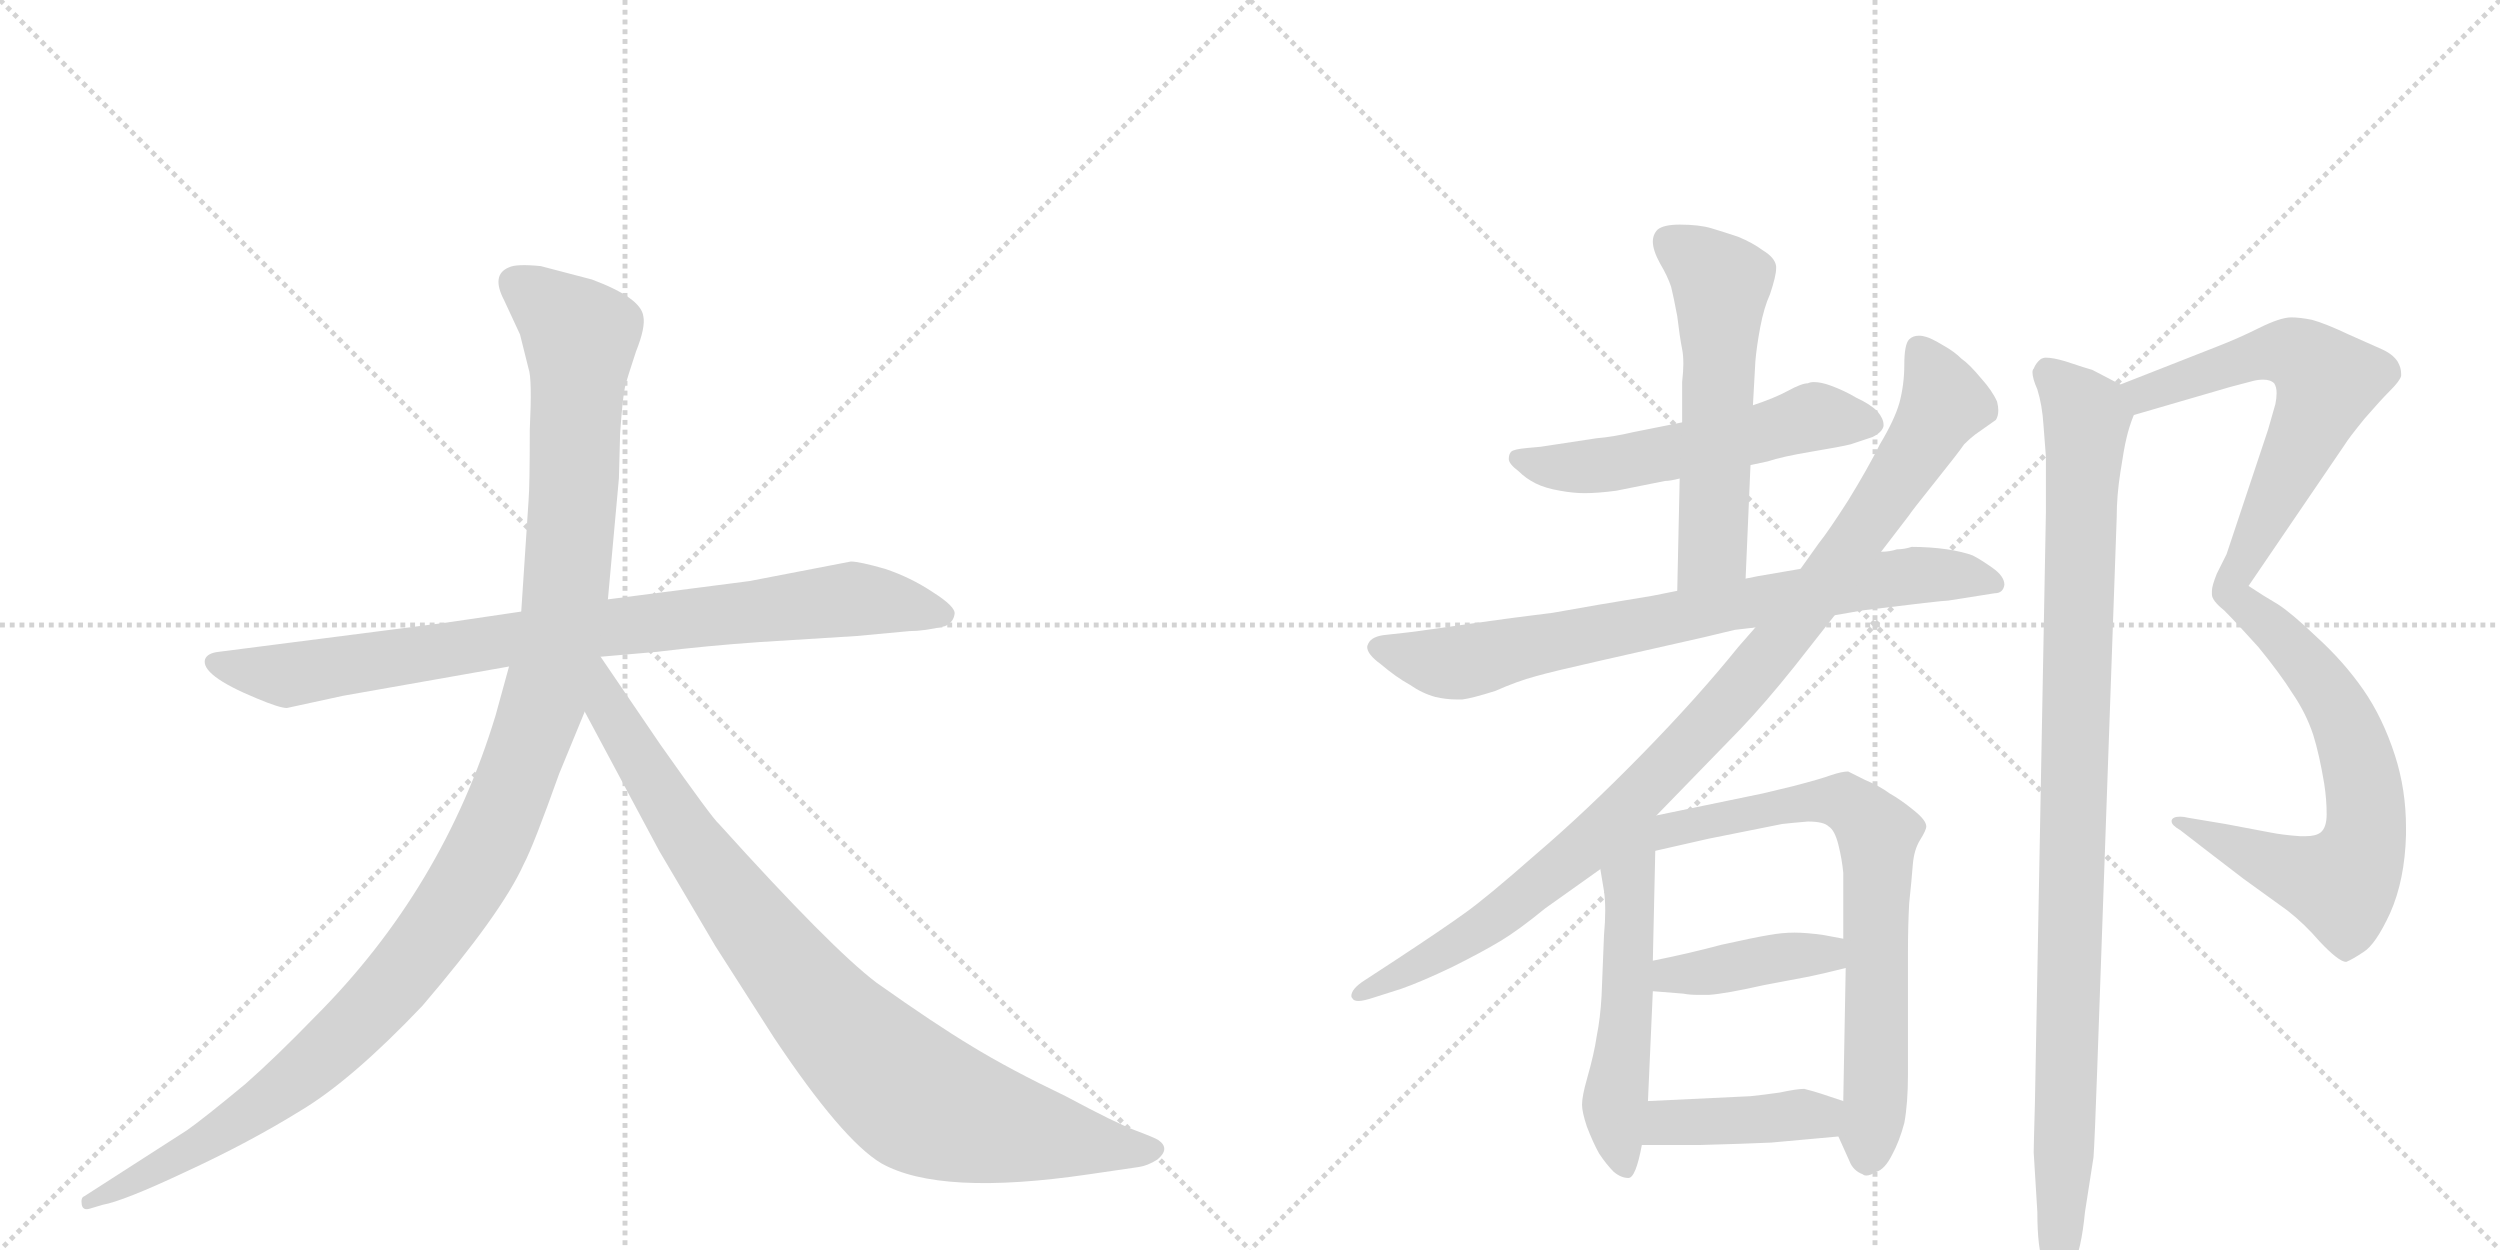 <svg version="1.1" viewBox="0 0 2048 1024" xmlns="http://www.w3.org/2000/svg">
  <g stroke="lightgray" stroke-dasharray="1,1" stroke-width="1" transform="scale(4, 4)">
    <line x1="0" y1="0" x2="256" y2="256"></line>
    <line x1="256" y1="0" x2="0" y2="256"></line>
    <line x1="128" y1="0" x2="128" y2="256"></line>
    <line x1="0" y1="128" x2="256" y2="128"></line>
    <line x1="256" y1="0" x2="512" y2="256"></line>
    <line x1="512" y1="0" x2="256" y2="256"></line>
    <line x1="384" y1="0" x2="384" y2="256"></line>
    <line x1="256" y1="128" x2="512" y2="128"></line>
  </g>
<g transform="scale(1, -1) translate(0, -850)">
   <style type="text/css">
    @keyframes keyframes0 {
      from {
       stroke: black;
       stroke-dashoffset: 858;
       stroke-width: 128;
       }
       74% {
       animation-timing-function: step-end;
       stroke: black;
       stroke-dashoffset: 0;
       stroke-width: 128;
       }
       to {
       stroke: black;
       stroke-width: 1024;
       }
       }
       #make-me-a-hanzi-animation-0 {
         animation: keyframes0 0.948s both;
         animation-delay: 0s;
         animation-timing-function: linear;
       }
    @keyframes keyframes1 {
      from {
       stroke: black;
       stroke-dashoffset: 1197;
       stroke-width: 128;
       }
       80% {
       animation-timing-function: step-end;
       stroke: black;
       stroke-dashoffset: 0;
       stroke-width: 128;
       }
       to {
       stroke: black;
       stroke-width: 1024;
       }
       }
       #make-me-a-hanzi-animation-1 {
         animation: keyframes1 1.224s both;
         animation-delay: 0.948s;
         animation-timing-function: linear;
       }
    @keyframes keyframes2 {
      from {
       stroke: black;
       stroke-dashoffset: 899;
       stroke-width: 128;
       }
       75% {
       animation-timing-function: step-end;
       stroke: black;
       stroke-dashoffset: 0;
       stroke-width: 128;
       }
       to {
       stroke: black;
       stroke-width: 1024;
       }
       }
       #make-me-a-hanzi-animation-2 {
         animation: keyframes2 0.982s both;
         animation-delay: 2.172s;
         animation-timing-function: linear;
       }
    @keyframes keyframes3 {
      from {
       stroke: black;
       stroke-dashoffset: 550;
       stroke-width: 128;
       }
       64% {
       animation-timing-function: step-end;
       stroke: black;
       stroke-dashoffset: 0;
       stroke-width: 128;
       }
       to {
       stroke: black;
       stroke-width: 1024;
       }
       }
       #make-me-a-hanzi-animation-3 {
         animation: keyframes3 0.698s both;
         animation-delay: 3.154s;
         animation-timing-function: linear;
       }
    @keyframes keyframes4 {
      from {
       stroke: black;
       stroke-dashoffset: 565;
       stroke-width: 128;
       }
       65% {
       animation-timing-function: step-end;
       stroke: black;
       stroke-dashoffset: 0;
       stroke-width: 128;
       }
       to {
       stroke: black;
       stroke-width: 1024;
       }
       }
       #make-me-a-hanzi-animation-4 {
         animation: keyframes4 0.71s both;
         animation-delay: 3.852s;
         animation-timing-function: linear;
       }
    @keyframes keyframes5 {
      from {
       stroke: black;
       stroke-dashoffset: 772;
       stroke-width: 128;
       }
       72% {
       animation-timing-function: step-end;
       stroke: black;
       stroke-dashoffset: 0;
       stroke-width: 128;
       }
       to {
       stroke: black;
       stroke-width: 1024;
       }
       }
       #make-me-a-hanzi-animation-5 {
         animation: keyframes5 0.878s both;
         animation-delay: 4.561s;
         animation-timing-function: linear;
       }
    @keyframes keyframes6 {
      from {
       stroke: black;
       stroke-dashoffset: 998;
       stroke-width: 128;
       }
       76% {
       animation-timing-function: step-end;
       stroke: black;
       stroke-dashoffset: 0;
       stroke-width: 128;
       }
       to {
       stroke: black;
       stroke-width: 1024;
       }
       }
       #make-me-a-hanzi-animation-6 {
         animation: keyframes6 1.062s both;
         animation-delay: 5.44s;
         animation-timing-function: linear;
       }
    @keyframes keyframes7 {
      from {
       stroke: black;
       stroke-dashoffset: 542;
       stroke-width: 128;
       }
       64% {
       animation-timing-function: step-end;
       stroke: black;
       stroke-dashoffset: 0;
       stroke-width: 128;
       }
       to {
       stroke: black;
       stroke-width: 1024;
       }
       }
       #make-me-a-hanzi-animation-7 {
         animation: keyframes7 0.691s both;
         animation-delay: 6.502s;
         animation-timing-function: linear;
       }
    @keyframes keyframes8 {
      from {
       stroke: black;
       stroke-dashoffset: 722;
       stroke-width: 128;
       }
       70% {
       animation-timing-function: step-end;
       stroke: black;
       stroke-dashoffset: 0;
       stroke-width: 128;
       }
       to {
       stroke: black;
       stroke-width: 1024;
       }
       }
       #make-me-a-hanzi-animation-8 {
         animation: keyframes8 0.838s both;
         animation-delay: 7.193s;
         animation-timing-function: linear;
       }
    @keyframes keyframes9 {
      from {
       stroke: black;
       stroke-dashoffset: 406;
       stroke-width: 128;
       }
       57% {
       animation-timing-function: step-end;
       stroke: black;
       stroke-dashoffset: 0;
       stroke-width: 128;
       }
       to {
       stroke: black;
       stroke-width: 1024;
       }
       }
       #make-me-a-hanzi-animation-9 {
         animation: keyframes9 0.58s both;
         animation-delay: 8.03s;
         animation-timing-function: linear;
       }
    @keyframes keyframes10 {
      from {
       stroke: black;
       stroke-dashoffset: 392;
       stroke-width: 128;
       }
       56% {
       animation-timing-function: step-end;
       stroke: black;
       stroke-dashoffset: 0;
       stroke-width: 128;
       }
       to {
       stroke: black;
       stroke-width: 1024;
       }
       }
       #make-me-a-hanzi-animation-10 {
         animation: keyframes10 0.569s both;
         animation-delay: 8.611s;
         animation-timing-function: linear;
       }
    @keyframes keyframes11 {
      from {
       stroke: black;
       stroke-dashoffset: 1047;
       stroke-width: 128;
       }
       77% {
       animation-timing-function: step-end;
       stroke: black;
       stroke-dashoffset: 0;
       stroke-width: 128;
       }
       to {
       stroke: black;
       stroke-width: 1024;
       }
       }
       #make-me-a-hanzi-animation-11 {
         animation: keyframes11 1.102s both;
         animation-delay: 9.18s;
         animation-timing-function: linear;
       }
    @keyframes keyframes12 {
      from {
       stroke: black;
       stroke-dashoffset: 1008;
       stroke-width: 128;
       }
       77% {
       animation-timing-function: step-end;
       stroke: black;
       stroke-dashoffset: 0;
       stroke-width: 128;
       }
       to {
       stroke: black;
       stroke-width: 1024;
       }
       }
       #make-me-a-hanzi-animation-12 {
         animation: keyframes12 1.07s both;
         animation-delay: 10.282s;
         animation-timing-function: linear;
       }
</style>
<path d="M 366 340 L 179 316 Q 170 315 168 310 Q 164 297 210 278 Q 229 270 235 270 L 281 280 L 417 304 L 492 312 L 538 316 Q 579 321 622 324 L 702 329 L 745 333 Q 757 333 774 337 Q 781 340 782 347 Q 783 353 764 365 Q 746 377 725 384 Q 704 390 697 390 L 614 374 L 498 359 L 427 349 L 366 340 Z" fill="lightgray"></path> 
<path d="M 417 304 L 406 264 Q 363 122 258 17 Q 226 -16 201 -38 Q 166 -67 153 -76 L 69 -130 Q 66 -131 67 -137 Q 68 -142 74 -140 L 84 -137 Q 101 -134 152 -110 Q 204 -86 246 -60 Q 288 -35 346 26 Q 411 102 429 142 Q 437 157 458 216 L 479 267 L 498 359 L 507 458 L 508 495 Q 510 524 512 533 Q 514 541 521 562 Q 529 582 527 591 Q 525 606 485 621 L 443 632 Q 423 634 417 631 Q 402 625 413 604 L 426 576 L 433 548 Q 436 540 434 498 Q 434 452 433 440 L 427 349 L 417 304 Z" fill="lightgray"></path> 
<path d="M 479 267 L 540 153 L 586 75 L 634 0 Q 690 -84 722 -103 Q 770 -130 892 -112 L 933 -106 Q 940 -105 948 -100 Q 959 -91 949 -84 Q 946 -82 930 -76 Q 914 -70 873 -48 Q 827 -26 796 -7 Q 766 11 718 45 Q 681 73 589 175 Q 584 179 541 240 L 492 312 C 475 337 449 323 479 267 Z" fill="lightgray"></path> 
<path d="M 1434 469 L 1448 472 Q 1460 476 1484 480 Q 1508 484 1516 486 L 1534 492 Q 1542 496 1543 501 L 1543 502 Q 1543 507 1538 513 Q 1532 519 1521 524 Q 1511 530 1500 534 Q 1492 537 1486 537 Q 1483 537 1481 536 Q 1476 536 1465 530 Q 1454 524 1436 518 L 1378 504 L 1338 496 Q 1321 492 1308 491 L 1262 484 L 1251 483 Q 1240 482 1238 480 Q 1236 478 1236 474 Q 1236 470 1244 464 Q 1250 458 1258 454 Q 1266 450 1278 448 Q 1289 446 1298 446 Q 1309 446 1324 448 L 1364 456 Q 1368 456 1376 458 L 1434 469 Z" fill="lightgray"></path> 
<path d="M 1430 376 L 1434 469 L 1436 518 L 1438 554 Q 1439 566 1442 582 Q 1445 598 1450 609 Q 1455 624 1455 630 L 1455 632 Q 1454 639 1444 645 Q 1436 651 1424 656 Q 1412 660 1402 663 Q 1392 666 1376 666 Q 1363 666 1358 662 Q 1354 658 1354 652 Q 1354 645 1360 634 Q 1366 624 1369 615 Q 1371 607 1374 591 Q 1376 574 1378 564 Q 1379 559 1379 552 Q 1379 546 1378 537 L 1378 504 L 1376 458 L 1374 366 C 1373 336 1429 346 1430 376 Z" fill="lightgray"></path> 
<path d="M 1374 366 L 1354 362 Q 1305 354 1272 348 Q 1239 344 1204 339 Q 1170 334 1154 332 L 1136 330 Q 1124 329 1121 323 Q 1120 321 1120 320 Q 1120 314 1131 306 Q 1144 295 1155 289 Q 1165 282 1176 279 Q 1185 277 1193 277 L 1198 277 Q 1206 278 1225 284 Q 1243 292 1258 296 Q 1272 300 1312 309 L 1396 328 L 1421 334 Q 1430 335 1438 336 L 1503 346 L 1526 350 Q 1591 358 1596 358 L 1634 364 Q 1641 364 1642 371 Q 1642 378 1632 385 Q 1622 392 1616 395 Q 1608 398 1595 400 Q 1581 402 1566 402 Q 1560 400 1554 400 Q 1548 398 1541 398 L 1475 384 L 1440 378 L 1430 376 L 1374 366 Z" fill="lightgray"></path> 
<path d="M 1438 336 L 1424 320 Q 1391 279 1345 232 Q 1299 185 1258 150 Q 1217 114 1200 102 Q 1182 89 1144 64 L 1118 47 Q 1107 40 1107 34 Q 1107 33 1108 32 Q 1109 30 1113 30 Q 1117 30 1126 33 L 1148 40 Q 1165 46 1190 58 Q 1214 70 1229 79 Q 1244 88 1266 106 L 1311 138 L 1357 182 L 1426 253 Q 1446 274 1470 304 L 1503 346 L 1541 398 L 1564 428 Q 1565 430 1585 455 Q 1605 480 1609 486 Q 1614 491 1618 494 L 1635 506 Q 1637 509 1637 514 Q 1637 517 1636 521 Q 1632 530 1623 540 Q 1613 552 1607 556 Q 1601 562 1592 567 Q 1582 573 1578 574 Q 1575 575 1572 575 Q 1567 575 1564 572 Q 1560 568 1560 551 Q 1560 535 1556 520 Q 1552 506 1540 486 Q 1530 466 1514 440 Q 1498 415 1490 405 L 1475 384 L 1438 336 Z" fill="lightgray"></path> 
<path d="M 1311 138 L 1314 120 Q 1315 113 1315 104 Q 1315 95 1314 84 L 1312 34 Q 1311 16 1308 1 Q 1306 -13 1300 -34 Q 1296 -48 1296 -55 Q 1296 -61 1300 -73 Q 1305 -86 1310 -95 Q 1316 -104 1322 -110 Q 1328 -115 1334 -115 Q 1340 -115 1345 -88 L 1350 -52 L 1354 38 L 1354 63 L 1356 153 C 1357 194 1296 226 1311 138 Z" fill="lightgray"></path> 
<path d="M 1506 -81 L 1515 -101 Q 1518 -109 1526 -112 Q 1527 -113 1529 -113 Q 1532 -113 1537 -110 Q 1544 -108 1550 -96 Q 1556 -85 1560 -70 Q 1563 -54 1563 -30 L 1563 70 Q 1563 92 1564 110 Q 1566 129 1567 142 Q 1568 154 1573 162 Q 1578 170 1578 173 Q 1578 178 1568 186 Q 1557 195 1548 200 Q 1540 206 1528 211 L 1514 218 Q 1509 218 1500 215 Q 1492 212 1469 206 L 1444 200 L 1357 182 C 1328 176 1327 146 1356 153 L 1400 163 L 1460 175 Q 1469 176 1481 177 Q 1494 177 1498 173 Q 1503 170 1506 158 Q 1509 146 1510 135 L 1510 81 L 1512 57 L 1510 -52 C 1509 -82 1503 -74 1506 -81 Z" fill="lightgray"></path> 
<path d="M 1354 38 L 1379 36 Q 1384 35 1391 35 L 1400 35 Q 1414 36 1445 43 L 1482 50 Q 1492 52 1512 57 C 1541 64 1539 75 1510 81 L 1494 84 Q 1480 86 1470 86 Q 1460 86 1449 84 Q 1437 82 1410 76 Q 1384 69 1354 63 C 1325 57 1324 40 1354 38 Z" fill="lightgray"></path> 
<path d="M 1345 -88 L 1392 -88 Q 1429 -87 1451 -86 L 1506 -81 C 1536 -78 1538 -61 1510 -52 L 1492 -46 Q 1486 -44 1478 -42 Q 1472 -42 1458 -45 Q 1444 -47 1434 -48 L 1350 -52 C 1320 -53 1315 -88 1345 -88 Z" fill="lightgray"></path> 
<path d="M 1748 510 L 1827 533 L 1846 538 Q 1850 539 1854 539 Q 1860 539 1863 536 Q 1865 533 1865 528 Q 1865 524 1864 519 L 1858 498 L 1824 396 L 1816 380 Q 1812 370 1812 366 L 1812 363 Q 1812 358 1822 350 Q 1832 340 1850 320 Q 1868 298 1878 282 Q 1889 266 1895 248 Q 1900 232 1904 208 Q 1906 195 1906 183 Q 1906 172 1901 168 Q 1897 165 1889 165 L 1884 165 Q 1870 166 1860 168 Q 1850 170 1823 175 L 1793 180 Q 1789 181 1786 181 Q 1780 181 1779 178 L 1779 177 Q 1779 174 1786 170 L 1808 153 L 1838 130 L 1874 104 Q 1888 93 1900 79 Q 1916 62 1922 62 Q 1927 64 1936 70 Q 1946 76 1958 102 Q 1970 129 1971 166 L 1971 172 Q 1971 203 1962 231 Q 1952 262 1936 285 Q 1920 308 1898 328 Q 1877 348 1866 355 Q 1854 362 1842 370 L 1921 486 Q 1924 491 1937 507 Q 1950 522 1958 530 Q 1966 538 1967 542 L 1967 544 Q 1967 549 1964 554 Q 1960 560 1951 564 L 1924 576 Q 1905 585 1894 588 Q 1884 590 1877 590 Q 1868 590 1850 581 Q 1834 573 1816 566 L 1737 535 C 1709 524 1719 502 1748 510 Z" fill="lightgray"></path> 
<path d="M 1737 535 L 1714 547 Q 1710 548 1692 554 Q 1682 557 1676 557 Q 1674 557 1672 556 Q 1668 553 1666 548 Q 1665 547 1665 545 Q 1665 540 1669 531 Q 1673 518 1674 502 L 1676 476 L 1676 430 L 1667 -54 Q 1666 -89 1666 -94 L 1669 -143 Q 1669 -173 1674 -185 Q 1680 -201 1685 -201 L 1686 -201 Q 1692 -201 1698 -188 Q 1705 -174 1708 -143 L 1715 -98 Q 1716 -84 1718 -27 L 1734 426 Q 1734 444 1737 463 Q 1740 483 1742 491 Q 1744 500 1748 510 C 1753 527 1753 527 1737 535 Z" fill="lightgray"></path> 
      <clipPath id="make-me-a-hanzi-clip-0">
      <path d="M 366 340 L 179 316 Q 170 315 168 310 Q 164 297 210 278 Q 229 270 235 270 L 281 280 L 417 304 L 492 312 L 538 316 Q 579 321 622 324 L 702 329 L 745 333 Q 757 333 774 337 Q 781 340 782 347 Q 783 353 764 365 Q 746 377 725 384 Q 704 390 697 390 L 614 374 L 498 359 L 427 349 L 366 340 Z" fill="lightgray"></path>
      </clipPath>
      <path clip-path="url(#make-me-a-hanzi-clip-0)" d="M 176 308 L 236 297 L 494 336 L 698 359 L 772 347 " fill="none" id="make-me-a-hanzi-animation-0" stroke-dasharray="730 1460" stroke-linecap="round"></path>

      <clipPath id="make-me-a-hanzi-clip-1">
      <path d="M 417 304 L 406 264 Q 363 122 258 17 Q 226 -16 201 -38 Q 166 -67 153 -76 L 69 -130 Q 66 -131 67 -137 Q 68 -142 74 -140 L 84 -137 Q 101 -134 152 -110 Q 204 -86 246 -60 Q 288 -35 346 26 Q 411 102 429 142 Q 437 157 458 216 L 479 267 L 498 359 L 507 458 L 508 495 Q 510 524 512 533 Q 514 541 521 562 Q 529 582 527 591 Q 525 606 485 621 L 443 632 Q 423 634 417 631 Q 402 625 413 604 L 426 576 L 433 548 Q 436 540 434 498 Q 434 452 433 440 L 427 349 L 417 304 Z" fill="lightgray"></path>
      </clipPath>
      <path clip-path="url(#make-me-a-hanzi-clip-1)" d="M 424 616 L 475 575 L 471 465 L 463 358 L 451 297 L 401 160 L 355 84 L 265 -15 L 180 -78 L 72 -135 " fill="none" id="make-me-a-hanzi-animation-1" stroke-dasharray="1069 2138" stroke-linecap="round"></path>

      <clipPath id="make-me-a-hanzi-clip-2">
      <path d="M 479 267 L 540 153 L 586 75 L 634 0 Q 690 -84 722 -103 Q 770 -130 892 -112 L 933 -106 Q 940 -105 948 -100 Q 959 -91 949 -84 Q 946 -82 930 -76 Q 914 -70 873 -48 Q 827 -26 796 -7 Q 766 11 718 45 Q 681 73 589 175 Q 584 179 541 240 L 492 312 C 475 337 449 323 479 267 Z" fill="lightgray"></path>
      </clipPath>
      <path clip-path="url(#make-me-a-hanzi-clip-2)" d="M 491 303 L 498 269 L 584 135 L 657 41 L 727 -31 L 763 -56 L 805 -70 L 945 -92 " fill="none" id="make-me-a-hanzi-animation-2" stroke-dasharray="771 1542" stroke-linecap="round"></path>

      <clipPath id="make-me-a-hanzi-clip-3">
      <path d="M 1434 469 L 1448 472 Q 1460 476 1484 480 Q 1508 484 1516 486 L 1534 492 Q 1542 496 1543 501 L 1543 502 Q 1543 507 1538 513 Q 1532 519 1521 524 Q 1511 530 1500 534 Q 1492 537 1486 537 Q 1483 537 1481 536 Q 1476 536 1465 530 Q 1454 524 1436 518 L 1378 504 L 1338 496 Q 1321 492 1308 491 L 1262 484 L 1251 483 Q 1240 482 1238 480 Q 1236 478 1236 474 Q 1236 470 1244 464 Q 1250 458 1258 454 Q 1266 450 1278 448 Q 1289 446 1298 446 Q 1309 446 1324 448 L 1364 456 Q 1368 456 1376 458 L 1434 469 Z" fill="lightgray"></path>
      </clipPath>
      <path clip-path="url(#make-me-a-hanzi-clip-3)" d="M 1246 474 L 1277 467 L 1315 469 L 1481 508 L 1534 502 " fill="none" id="make-me-a-hanzi-animation-3" stroke-dasharray="422 844" stroke-linecap="round"></path>

      <clipPath id="make-me-a-hanzi-clip-4">
      <path d="M 1430 376 L 1434 469 L 1436 518 L 1438 554 Q 1439 566 1442 582 Q 1445 598 1450 609 Q 1455 624 1455 630 L 1455 632 Q 1454 639 1444 645 Q 1436 651 1424 656 Q 1412 660 1402 663 Q 1392 666 1376 666 Q 1363 666 1358 662 Q 1354 658 1354 652 Q 1354 645 1360 634 Q 1366 624 1369 615 Q 1371 607 1374 591 Q 1376 574 1378 564 Q 1379 559 1379 552 Q 1379 546 1378 537 L 1378 504 L 1376 458 L 1374 366 C 1373 336 1429 346 1430 376 Z" fill="lightgray"></path>
      </clipPath>
      <path clip-path="url(#make-me-a-hanzi-clip-4)" d="M 1366 653 L 1410 617 L 1403 400 L 1380 374 " fill="none" id="make-me-a-hanzi-animation-4" stroke-dasharray="437 874" stroke-linecap="round"></path>

      <clipPath id="make-me-a-hanzi-clip-5">
      <path d="M 1374 366 L 1354 362 Q 1305 354 1272 348 Q 1239 344 1204 339 Q 1170 334 1154 332 L 1136 330 Q 1124 329 1121 323 Q 1120 321 1120 320 Q 1120 314 1131 306 Q 1144 295 1155 289 Q 1165 282 1176 279 Q 1185 277 1193 277 L 1198 277 Q 1206 278 1225 284 Q 1243 292 1258 296 Q 1272 300 1312 309 L 1396 328 L 1421 334 Q 1430 335 1438 336 L 1503 346 L 1526 350 Q 1591 358 1596 358 L 1634 364 Q 1641 364 1642 371 Q 1642 378 1632 385 Q 1622 392 1616 395 Q 1608 398 1595 400 Q 1581 402 1566 402 Q 1560 400 1554 400 Q 1548 398 1541 398 L 1475 384 L 1440 378 L 1430 376 L 1374 366 Z" fill="lightgray"></path>
      </clipPath>
      <path clip-path="url(#make-me-a-hanzi-clip-5)" d="M 1127 319 L 1196 307 L 1551 377 L 1606 379 L 1634 372 " fill="none" id="make-me-a-hanzi-animation-5" stroke-dasharray="644 1288" stroke-linecap="round"></path>

      <clipPath id="make-me-a-hanzi-clip-6">
      <path d="M 1438 336 L 1424 320 Q 1391 279 1345 232 Q 1299 185 1258 150 Q 1217 114 1200 102 Q 1182 89 1144 64 L 1118 47 Q 1107 40 1107 34 Q 1107 33 1108 32 Q 1109 30 1113 30 Q 1117 30 1126 33 L 1148 40 Q 1165 46 1190 58 Q 1214 70 1229 79 Q 1244 88 1266 106 L 1311 138 L 1357 182 L 1426 253 Q 1446 274 1470 304 L 1503 346 L 1541 398 L 1564 428 Q 1565 430 1585 455 Q 1605 480 1609 486 Q 1614 491 1618 494 L 1635 506 Q 1637 509 1637 514 Q 1637 517 1636 521 Q 1632 530 1623 540 Q 1613 552 1607 556 Q 1601 562 1592 567 Q 1582 573 1578 574 Q 1575 575 1572 575 Q 1567 575 1564 572 Q 1560 568 1560 551 Q 1560 535 1556 520 Q 1552 506 1540 486 Q 1530 466 1514 440 Q 1498 415 1490 405 L 1475 384 L 1438 336 Z" fill="lightgray"></path>
      </clipPath>
      <path clip-path="url(#make-me-a-hanzi-clip-6)" d="M 1571 565 L 1591 516 L 1504 385 L 1414 272 L 1293 151 L 1204 83 L 1112 35 " fill="none" id="make-me-a-hanzi-animation-6" stroke-dasharray="870 1740" stroke-linecap="round"></path>

      <clipPath id="make-me-a-hanzi-clip-7">
      <path d="M 1311 138 L 1314 120 Q 1315 113 1315 104 Q 1315 95 1314 84 L 1312 34 Q 1311 16 1308 1 Q 1306 -13 1300 -34 Q 1296 -48 1296 -55 Q 1296 -61 1300 -73 Q 1305 -86 1310 -95 Q 1316 -104 1322 -110 Q 1328 -115 1334 -115 Q 1340 -115 1345 -88 L 1350 -52 L 1354 38 L 1354 63 L 1356 153 C 1357 194 1296 226 1311 138 Z" fill="lightgray"></path>
      </clipPath>
      <path clip-path="url(#make-me-a-hanzi-clip-7)" d="M 1353 175 L 1334 128 L 1334 44 L 1323 -55 L 1331 -106 " fill="none" id="make-me-a-hanzi-animation-7" stroke-dasharray="414 828" stroke-linecap="round"></path>

      <clipPath id="make-me-a-hanzi-clip-8">
      <path d="M 1506 -81 L 1515 -101 Q 1518 -109 1526 -112 Q 1527 -113 1529 -113 Q 1532 -113 1537 -110 Q 1544 -108 1550 -96 Q 1556 -85 1560 -70 Q 1563 -54 1563 -30 L 1563 70 Q 1563 92 1564 110 Q 1566 129 1567 142 Q 1568 154 1573 162 Q 1578 170 1578 173 Q 1578 178 1568 186 Q 1557 195 1548 200 Q 1540 206 1528 211 L 1514 218 Q 1509 218 1500 215 Q 1492 212 1469 206 L 1444 200 L 1357 182 C 1328 176 1327 146 1356 153 L 1400 163 L 1460 175 Q 1469 176 1481 177 Q 1494 177 1498 173 Q 1503 170 1506 158 Q 1509 146 1510 135 L 1510 81 L 1512 57 L 1510 -52 C 1509 -82 1503 -74 1506 -81 Z" fill="lightgray"></path>
      </clipPath>
      <path clip-path="url(#make-me-a-hanzi-clip-8)" d="M 1362 160 L 1370 171 L 1381 174 L 1493 194 L 1511 193 L 1538 167 L 1537 -50 L 1530 -104 " fill="none" id="make-me-a-hanzi-animation-8" stroke-dasharray="594 1188" stroke-linecap="round"></path>

      <clipPath id="make-me-a-hanzi-clip-9">
      <path d="M 1354 38 L 1379 36 Q 1384 35 1391 35 L 1400 35 Q 1414 36 1445 43 L 1482 50 Q 1492 52 1512 57 C 1541 64 1539 75 1510 81 L 1494 84 Q 1480 86 1470 86 Q 1460 86 1449 84 Q 1437 82 1410 76 Q 1384 69 1354 63 C 1325 57 1324 40 1354 38 Z" fill="lightgray"></path>
      </clipPath>
      <path clip-path="url(#make-me-a-hanzi-clip-9)" d="M 1361 44 L 1369 51 L 1495 68 L 1505 75 " fill="none" id="make-me-a-hanzi-animation-9" stroke-dasharray="278 556" stroke-linecap="round"></path>

      <clipPath id="make-me-a-hanzi-clip-10">
      <path d="M 1345 -88 L 1392 -88 Q 1429 -87 1451 -86 L 1506 -81 C 1536 -78 1538 -61 1510 -52 L 1492 -46 Q 1486 -44 1478 -42 Q 1472 -42 1458 -45 Q 1444 -47 1434 -48 L 1350 -52 C 1320 -53 1315 -88 1345 -88 Z" fill="lightgray"></path>
      </clipPath>
      <path clip-path="url(#make-me-a-hanzi-clip-10)" d="M 1369 -73 L 1414 -69 L 1421 -77 L 1448 -64 L 1477 -72 L 1496 -65 " fill="none" id="make-me-a-hanzi-animation-10" stroke-dasharray="264 528" stroke-linecap="round"></path>

      <clipPath id="make-me-a-hanzi-clip-11">
      <path d="M 1748 510 L 1827 533 L 1846 538 Q 1850 539 1854 539 Q 1860 539 1863 536 Q 1865 533 1865 528 Q 1865 524 1864 519 L 1858 498 L 1824 396 L 1816 380 Q 1812 370 1812 366 L 1812 363 Q 1812 358 1822 350 Q 1832 340 1850 320 Q 1868 298 1878 282 Q 1889 266 1895 248 Q 1900 232 1904 208 Q 1906 195 1906 183 Q 1906 172 1901 168 Q 1897 165 1889 165 L 1884 165 Q 1870 166 1860 168 Q 1850 170 1823 175 L 1793 180 Q 1789 181 1786 181 Q 1780 181 1779 178 L 1779 177 Q 1779 174 1786 170 L 1808 153 L 1838 130 L 1874 104 Q 1888 93 1900 79 Q 1916 62 1922 62 Q 1927 64 1936 70 Q 1946 76 1958 102 Q 1970 129 1971 166 L 1971 172 Q 1971 203 1962 231 Q 1952 262 1936 285 Q 1920 308 1898 328 Q 1877 348 1866 355 Q 1854 362 1842 370 L 1921 486 Q 1924 491 1937 507 Q 1950 522 1958 530 Q 1966 538 1967 542 L 1967 544 Q 1967 549 1964 554 Q 1960 560 1951 564 L 1924 576 Q 1905 585 1894 588 Q 1884 590 1877 590 Q 1868 590 1850 581 Q 1834 573 1816 566 L 1737 535 C 1709 524 1719 502 1748 510 Z" fill="lightgray"></path>
      </clipPath>
      <path clip-path="url(#make-me-a-hanzi-clip-11)" d="M 1746 531 L 1764 529 L 1868 562 L 1888 556 L 1907 537 L 1827 369 L 1897 297 L 1923 254 L 1937 204 L 1933 149 L 1918 126 L 1857 144 L 1783 178 " fill="none" id="make-me-a-hanzi-animation-11" stroke-dasharray="919 1838" stroke-linecap="round"></path>

      <clipPath id="make-me-a-hanzi-clip-12">
      <path d="M 1737 535 L 1714 547 Q 1710 548 1692 554 Q 1682 557 1676 557 Q 1674 557 1672 556 Q 1668 553 1666 548 Q 1665 547 1665 545 Q 1665 540 1669 531 Q 1673 518 1674 502 L 1676 476 L 1676 430 L 1667 -54 Q 1666 -89 1666 -94 L 1669 -143 Q 1669 -173 1674 -185 Q 1680 -201 1685 -201 L 1686 -201 Q 1692 -201 1698 -188 Q 1705 -174 1708 -143 L 1715 -98 Q 1716 -84 1718 -27 L 1734 426 Q 1734 444 1737 463 Q 1740 483 1742 491 Q 1744 500 1748 510 C 1753 527 1753 527 1737 535 Z" fill="lightgray"></path>
      </clipPath>
      <path clip-path="url(#make-me-a-hanzi-clip-12)" d="M 1677 546 L 1709 505 L 1686 -195 " fill="none" id="make-me-a-hanzi-animation-12" stroke-dasharray="880 1760" stroke-linecap="round"></path>

</g>
</svg>
